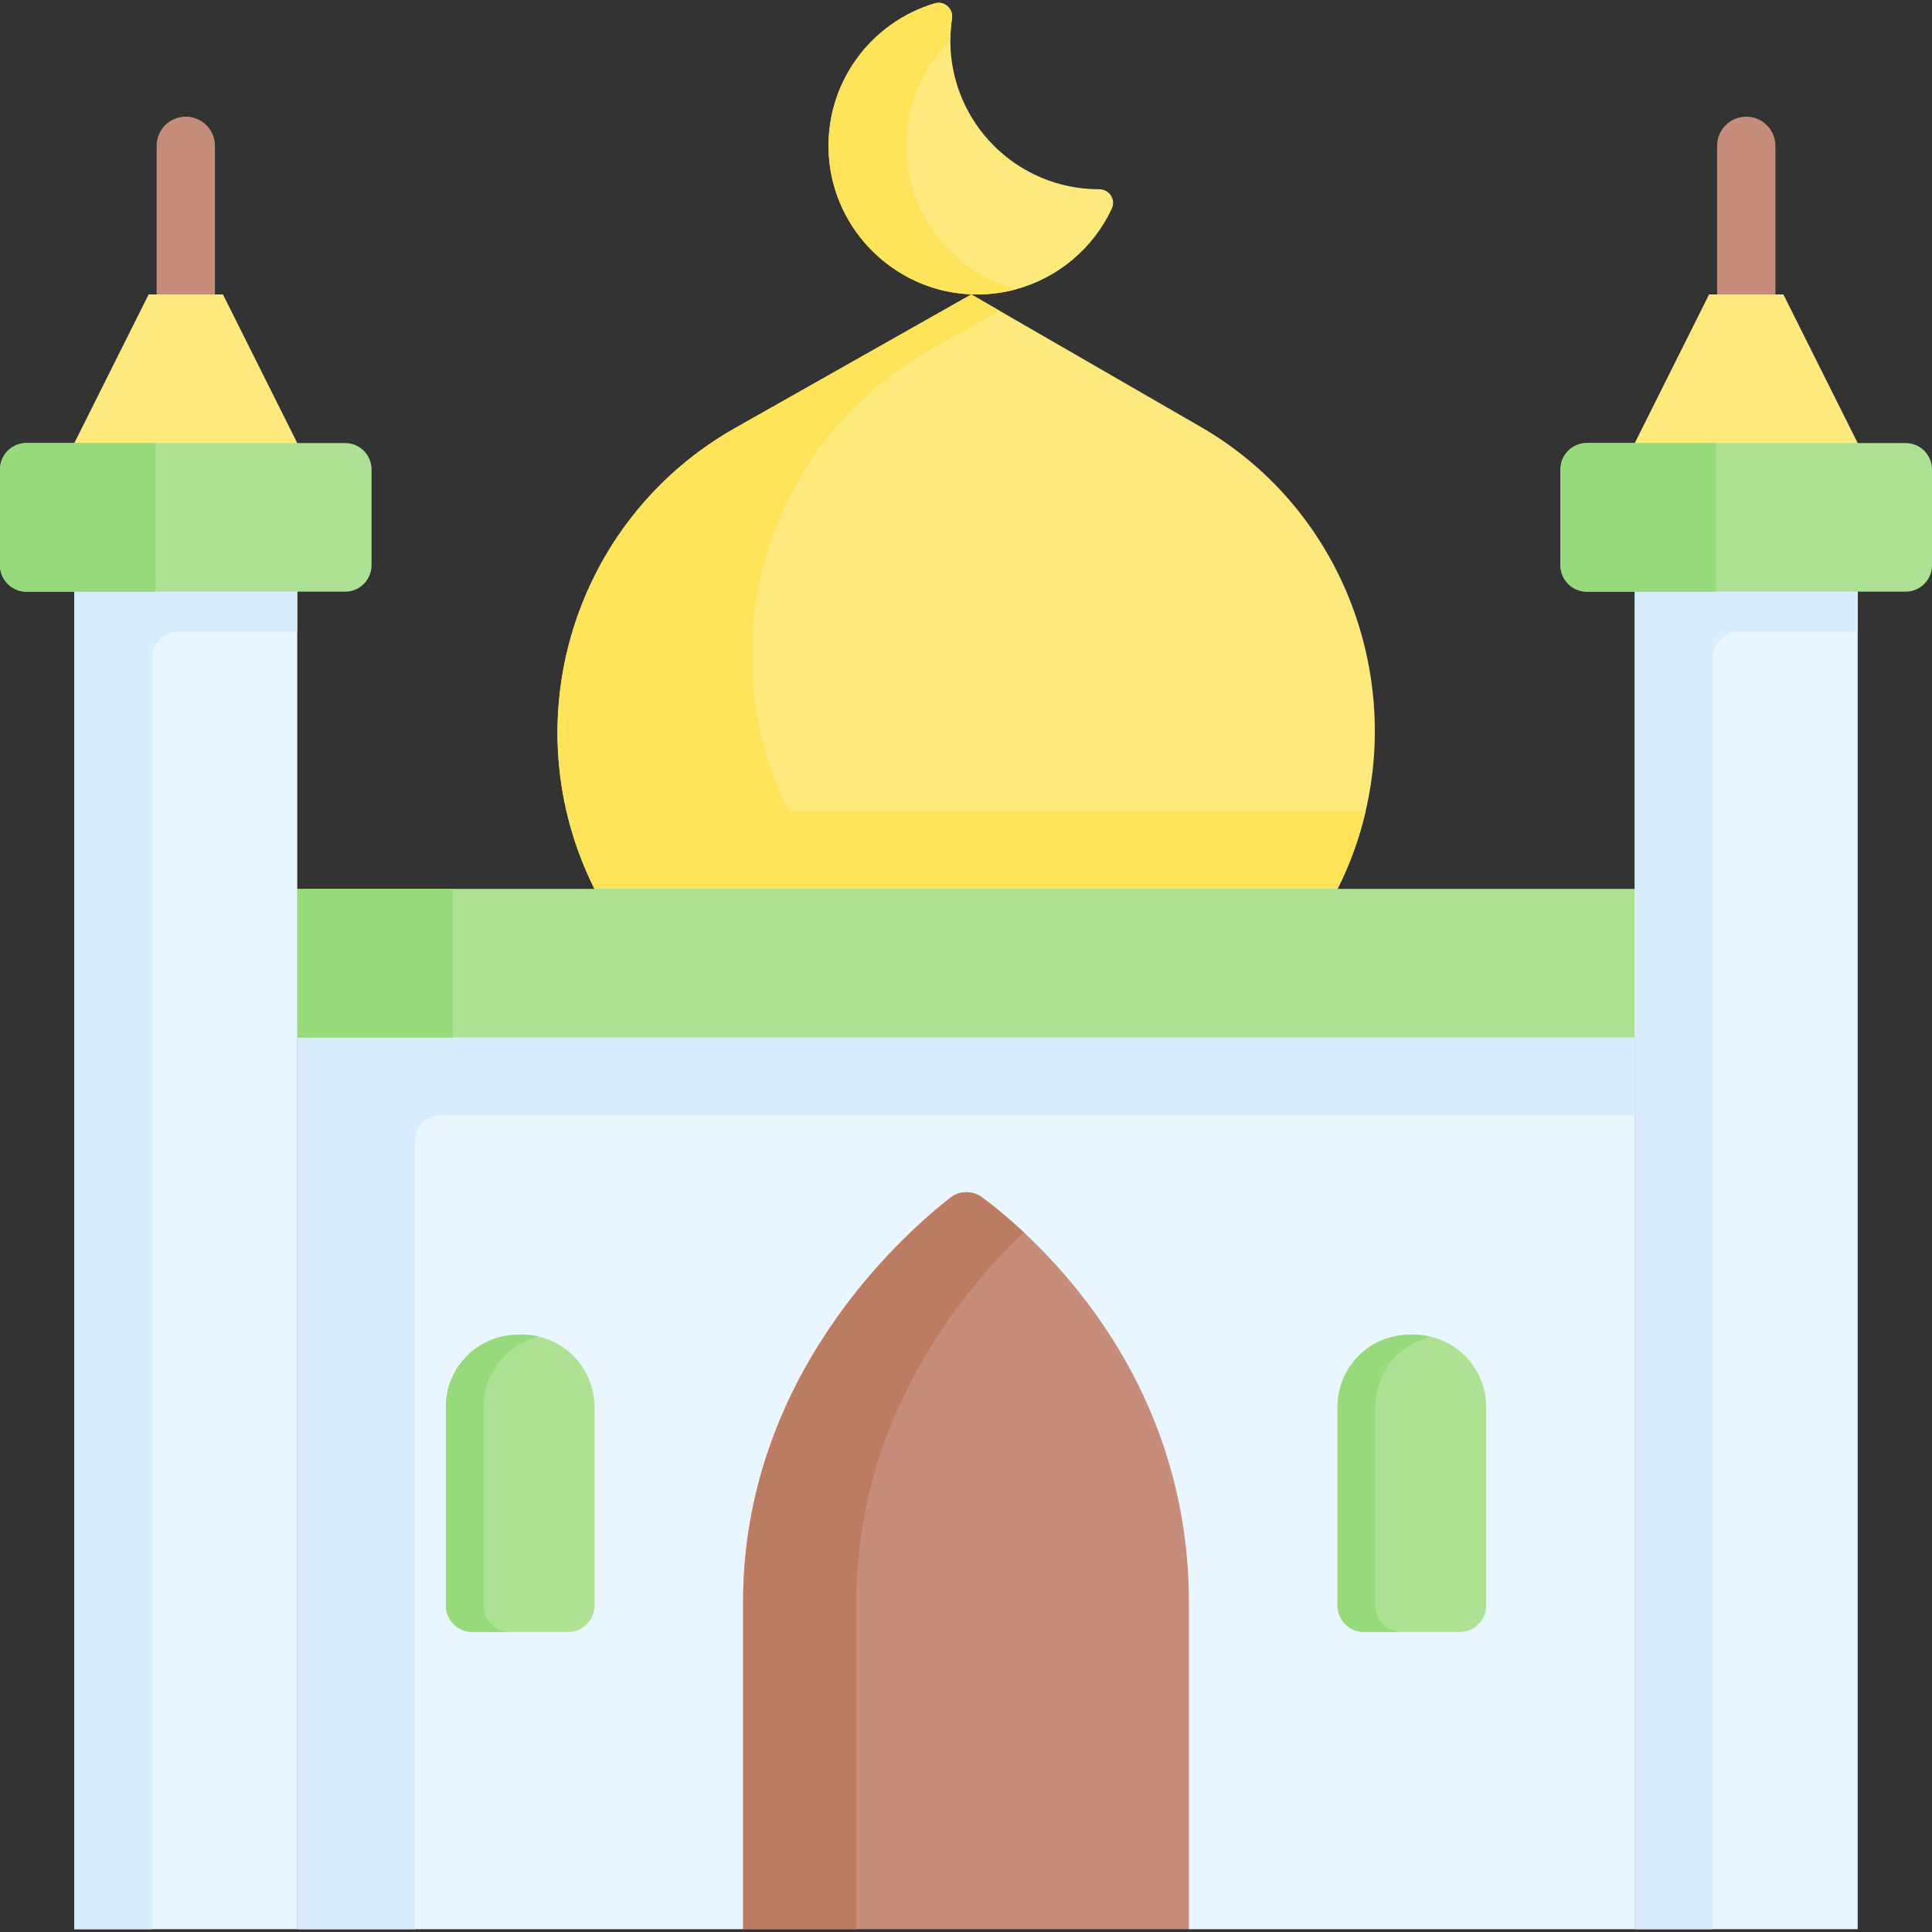 <svg id="Capa_1" enable-background="new 0 0 512 512" height="512" viewBox="0 0 512 512" width="512" xmlns="http://www.w3.org/2000/svg"><rect x="0" y="0" width="512" height="512" fill="#333333" stroke="none"/><g><path d="m433.231 511.257h-118.152l-12.079-10h-94.667l-11.407 10h-118.153v-246.305h354.458z" fill="#eaf6ff"/><path d="m361.91 214.965c-1.63 7.02-4.1 13.93-7.44 20.61l-10.47 9.99h-173.33l-13.13-10c-22.07-44.14-5.68-97.83 37.27-122.13l62.6-35.4 7.47 4.31 53.37 30.81c35.99 20.78 52.75 62.78 43.66 101.81z" fill="#fee97d"/><path d="m361.91 214.965c-1.63 7.02-4.1 13.93-7.44 20.61l-10.47 9.99h-173.33l-13.13-10c-22.07-44.14-5.68-97.83 37.27-122.13l62.6-35.4 7.47 4.31-18.56 10.49c-42.95 24.3-59.34 77.99-37.27 122.12v.01z" fill="#fee45a"/><path d="m294.65 55.275c-4.85 10.41-14.13 18.35-25.41 21.4-3.99 1.08-8.24 1.54-12.63 1.29-19.64-1.14-35.63-16.97-36.95-36.59-1.29-19.04 10.97-35.42 28.09-40.49 2.51-.74 4.93 1.42 4.54 4.01-.28 1.87-.43 3.78-.44 5.74v.13c0 21.75 17.63 39.39 39.39 39.39h.05c2.66-.01 4.49 2.7 3.36 5.12z" fill="#fee97d"/><path d="m269.24 76.655v.02c-3.99 1.08-8.24 1.54-12.63 1.29-19.64-1.14-35.63-16.97-36.95-36.59-1.29-19.04 10.97-35.42 28.09-40.49 2.51-.74 4.93 1.42 4.54 4.01-.28 1.87-.43 3.78-.44 5.74v.03c-7.21 7.13-11.68 17.03-11.68 27.98 0 18.18 12.32 33.49 29.07 38.01z" fill="#fee45a"/><path d="m433.236 264.947v30.604h-316.26c-3.866 0-7 3.134-7 7v208.712h-31.208v-246.316z" fill="#d8ecfe"/><path d="m315.079 511.257h-118.153v-86.536c0-59.45 41.412-96.73 54.892-107.29 2.475-1.939 5.941-1.986 8.464-.108 13.577 10.103 54.797 45.844 54.797 107.398z" fill="#c68d7a"/><path d="m271.32 326.575c-17.49 16.73-44.39 50.24-44.39 98.15v86.53h-30v-86.53c0-59.45 41.41-96.73 54.89-107.29 2.47-1.94 5.94-1.99 8.46-.11 2.74 2.04 6.61 5.12 11.04 9.25z" fill="#bc7c63"/><path d="m150.542 432.489h-25.384c-3.866 0-7-3.134-7-7v-52.654c0-10.557 8.558-19.115 19.115-19.115h1.154c10.557 0 19.115 8.558 19.115 19.115v52.654c0 3.866-3.134 7-7 7z" fill="#ade194"/><path d="m386.847 432.489h-25.384c-3.866 0-7-3.134-7-7v-52.654c0-10.557 8.558-19.115 19.115-19.115h1.154c10.557 0 19.115 8.558 19.115 19.115v52.654c0 3.866-3.134 7-7 7z" fill="#ade194"/><path d="m135.16 432.485h-10c-3.87 0-7-3.13-7-7v-52.65c0-10.56 8.56-19.12 19.11-19.12h1.16c1.52 0 3 .18 4.42.52-8.42 1.99-14.69 9.56-14.69 18.6v52.65c0 3.87 3.13 7 7 7z" fill="#97da7b"/><path d="m371.46 432.485h-10c-3.86 0-7-3.13-7-7v-52.65c0-10.56 8.56-19.12 19.12-19.12h1.15c1.53 0 3.01.18 4.43.52-8.43 1.99-14.7 9.56-14.7 18.6v52.65c0 3.87 3.14 7 7 7z" fill="#97da7b"/><path d="m433.231 274.952h-354.458l-10-7.881v-23.231l10-8.273h354.458l10 9.998v21.506z" fill="#ade194"/><path d="m119.976 235.573v39.374h-41.208l-10-7.876v-23.231l10-8.267z" fill="#97da7b"/><g><g><path d="m49.235 85.757c-4.267 0-7.726-3.459-7.726-7.726v-39.385c0-4.268 3.459-7.726 7.726-7.726s7.727 3.459 7.727 7.726v39.385c-.001 4.267-3.46 7.726-7.727 7.726z" fill="#c68d7a"/></g><g><path d="m462.77 85.757c-4.268 0-7.726-3.459-7.726-7.726v-39.385c0-4.268 3.459-7.726 7.726-7.726 4.268 0 7.726 3.459 7.726 7.726v39.385c0 4.267-3.459 7.726-7.726 7.726z" fill="#c68d7a"/></g></g><path d="m78.773 117.415-10.773 10h-36.667l-11.636-10 19.692-39.385h19.692z" fill="#fee97d"/><path d="m19.697 146.799h59.076v364.458h-59.076z" fill="#eaf6ff"/><path d="m78.768 146.794v20.604h-31.467c-3.866 0-7 3.134-7 7v336.864h-20.604v-364.468z" fill="#d8ecfe"/><path d="m91.465 156.799h-84.461c-3.866 0-7-3.134-7-7v-25.384c0-3.866 3.134-7 7-7h84.461c3.866 0 7 3.134 7 7v25.384c0 3.866-3.134 7-7 7z" fill="#ade194"/><path d="m41.208 117.41v39.384h-34.208c-3.866 0-7-3.134-7-7v-25.384c0-3.866 3.134-7 7-7z" fill="#97da7b"/><path d="m492.308 117.415-9.641 10h-39l-10.436-10 19.693-39.385h19.692z" fill="#fee97d"/><path d="m433.231 146.799h59.076v364.458h-59.076z" fill="#eaf6ff"/><path d="m492.307 146.794v20.604h-31.467c-3.866 0-7 3.134-7 7v336.864h-20.604v-364.468z" fill="#d8ecfe"/><path d="m505 156.799h-84.461c-3.866 0-7-3.134-7-7v-25.384c0-3.866 3.134-7 7-7h84.461c3.866 0 7 3.134 7 7v25.384c0 3.866-3.134 7-7 7z" fill="#ade194"/><path d="m454.746 117.41v39.384h-34.208c-3.866 0-7-3.134-7-7v-25.384c0-3.866 3.134-7 7-7z" fill="#97da7b"/></g></svg>